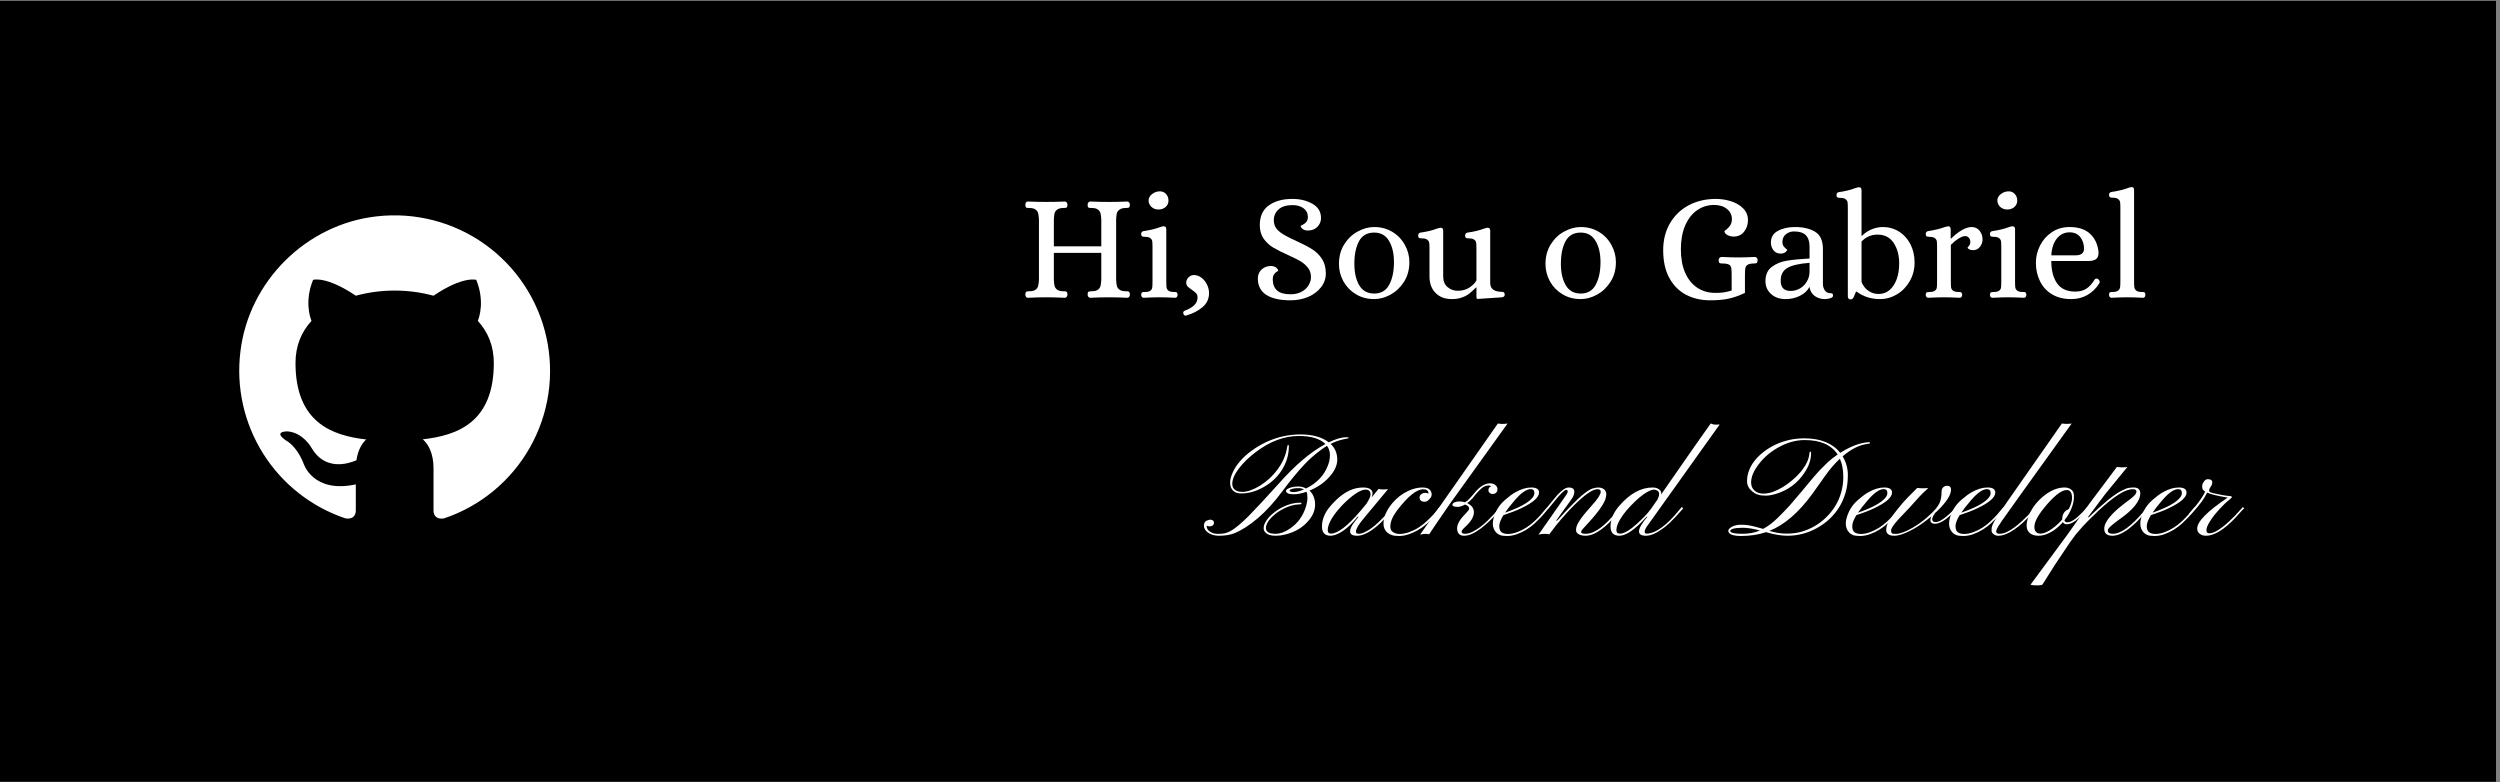 <svg xmlns="http://www.w3.org/2000/svg" xmlns:xlink="http://www.w3.org/1999/xlink" width="639" zoomAndPan="magnify" viewBox="0 0 479.25 150" height="200" preserveAspectRatio="xMidYMid meet" version="1.0"><rect x="0" y="0" width="479.25" height="150" fill="#808080" stroke="none"/><defs><g/><clipPath id="fcd63261be"><path d="M 0 0.117 L 478.5 0.117 L 478.5 149.883 L 0 149.883 Z M 0 0.117 " clip-rule="nonzero"/></clipPath><clipPath id="82d0359439"><path d="M 45 41 L 106 41 L 106 99.648 L 45 99.648 Z M 45 41 " clip-rule="nonzero"/></clipPath></defs><g clip-path="url(#fcd63261be)"><path fill="#ffffff" d="M 0 0.117 L 478.5 0.117 L 478.5 149.883 L 0 149.883 Z M 0 0.117 " fill-opacity="1" fill-rule="nonzero"/><path fill="#000000" d="M 0 0.117 L 478.5 0.117 L 478.5 149.883 L 0 149.883 Z M 0 0.117 " fill-opacity="1" fill-rule="nonzero"/></g><g clip-path="url(#82d0359439)"><path fill="#ffffff" d="M 72.242 41.473 C 58.73 42.973 47.719 53.875 46.09 67.363 C 45.984 68.211 45.914 69.062 45.883 69.914 C 45.848 70.77 45.852 71.621 45.895 72.477 C 45.934 73.328 46.012 74.176 46.125 75.023 C 46.238 75.871 46.387 76.711 46.574 77.543 C 46.758 78.379 46.98 79.203 47.234 80.016 C 47.492 80.832 47.781 81.633 48.109 82.422 C 48.434 83.211 48.789 83.988 49.184 84.746 C 49.574 85.504 49.996 86.246 50.453 86.969 C 50.906 87.691 51.391 88.395 51.906 89.074 C 52.422 89.754 52.965 90.414 53.535 91.047 C 54.109 91.684 54.707 92.293 55.328 92.875 C 55.953 93.457 56.602 94.012 57.273 94.543 C 57.941 95.07 58.637 95.566 59.352 96.035 C 60.062 96.504 60.797 96.941 61.547 97.348 C 62.301 97.75 63.066 98.125 63.852 98.465 C 64.633 98.805 65.43 99.109 66.242 99.379 C 67.73 99.617 68.207 98.695 68.207 97.891 L 68.207 92.855 C 59.953 94.648 58.199 88.863 58.199 88.863 C 56.832 85.406 54.891 84.484 54.891 84.484 C 52.18 82.637 55.102 82.695 55.102 82.695 C 58.078 82.906 59.66 85.766 59.66 85.766 C 62.25 90.293 66.629 88.953 68.328 88.238 C 68.598 86.301 69.383 84.988 70.207 84.246 C 63.582 83.5 56.648 80.938 56.648 69.586 C 56.648 66.281 57.781 63.629 59.715 61.512 C 59.418 60.77 58.375 57.672 60.016 53.648 C 60.016 53.648 62.52 52.844 68.207 56.688 C 70.648 56.031 73.129 55.703 75.656 55.703 C 78.184 55.703 80.664 56.031 83.105 56.688 C 88.801 52.844 91.297 53.648 91.297 53.648 C 92.934 57.672 91.895 60.77 91.598 61.512 C 93.531 63.621 94.664 66.281 94.664 69.586 C 94.664 80.969 87.691 83.469 81.051 84.215 C 82.121 85.141 83.105 86.957 83.105 89.727 L 83.105 97.891 C 83.105 98.695 83.582 99.648 85.102 99.379 C 85.965 99.09 86.816 98.762 87.648 98.395 C 88.484 98.027 89.297 97.621 90.094 97.18 C 90.895 96.738 91.668 96.262 92.422 95.746 C 93.176 95.234 93.902 94.688 94.605 94.105 C 95.309 93.527 95.984 92.918 96.629 92.273 C 97.277 91.633 97.895 90.961 98.48 90.262 C 99.066 89.566 99.617 88.84 100.137 88.094 C 100.656 87.344 101.141 86.57 101.59 85.777 C 102.035 84.984 102.449 84.172 102.82 83.34 C 103.195 82.512 103.531 81.664 103.828 80.801 C 104.125 79.941 104.379 79.066 104.598 78.18 C 104.812 77.297 104.988 76.402 105.121 75.5 C 105.258 74.598 105.352 73.691 105.402 72.781 C 105.453 71.871 105.461 70.961 105.43 70.051 C 105.398 69.141 105.324 68.234 105.207 67.328 C 105.094 66.426 104.938 65.527 104.738 64.637 C 104.543 63.746 104.305 62.867 104.027 62 C 103.746 61.133 103.43 60.281 103.074 59.441 C 102.719 58.602 102.324 57.781 101.891 56.977 C 101.461 56.176 100.992 55.395 100.488 54.633 C 99.984 53.875 99.449 53.141 98.879 52.43 C 98.309 51.719 97.703 51.035 97.07 50.379 C 96.438 49.723 95.777 49.098 95.086 48.504 C 94.395 47.91 93.68 47.348 92.938 46.82 C 92.195 46.289 91.43 45.797 90.641 45.336 C 89.855 44.879 89.047 44.457 88.223 44.07 C 87.395 43.688 86.551 43.34 85.695 43.031 C 84.836 42.723 83.965 42.457 83.082 42.227 C 82.203 42 81.309 41.812 80.41 41.668 C 79.512 41.52 78.605 41.414 77.699 41.352 C 76.789 41.289 75.879 41.27 74.965 41.289 C 74.055 41.309 73.148 41.371 72.242 41.473 Z M 72.242 41.473 " fill-opacity="1" fill-rule="nonzero"/></g><g fill="#ffffff" fill-opacity="1"><g transform="translate(195.306, 56.991)"><g><path d="M 1.766 0.094 C 1.586 0.094 1.457 0.031 1.375 -0.094 C 1.289 -0.227 1.25 -0.379 1.25 -0.547 C 1.27 -0.836 1.328 -1.008 1.422 -1.062 C 1.516 -1.125 1.695 -1.156 1.969 -1.156 C 2.531 -1.156 2.945 -1.254 3.219 -1.453 C 3.488 -1.66 3.656 -1.914 3.719 -2.219 C 3.789 -2.52 3.836 -2.91 3.859 -3.391 L 3.859 -14.891 C 3.836 -15.367 3.789 -15.758 3.719 -16.062 C 3.656 -16.363 3.488 -16.613 3.219 -16.812 C 2.945 -17.02 2.531 -17.125 1.969 -17.125 L 1.797 -17.125 C 1.598 -17.125 1.461 -17.156 1.391 -17.219 C 1.316 -17.289 1.27 -17.461 1.25 -17.734 C 1.25 -17.898 1.289 -18.047 1.375 -18.172 C 1.457 -18.297 1.586 -18.359 1.766 -18.359 C 3.023 -18.305 4.164 -18.281 5.188 -18.281 C 6.344 -18.281 7.551 -18.305 8.812 -18.359 C 8.977 -18.359 9.102 -18.297 9.188 -18.172 C 9.281 -18.047 9.328 -17.898 9.328 -17.734 C 9.305 -17.441 9.25 -17.266 9.156 -17.203 C 9.062 -17.148 8.879 -17.125 8.609 -17.125 C 8.047 -17.125 7.629 -17.02 7.359 -16.812 C 7.086 -16.613 6.914 -16.363 6.844 -16.062 C 6.781 -15.758 6.738 -15.367 6.719 -14.891 L 6.719 -9.766 L 15.812 -9.766 L 15.812 -14.891 C 15.789 -15.367 15.742 -15.758 15.672 -16.062 C 15.609 -16.363 15.441 -16.613 15.172 -16.812 C 14.91 -17.02 14.5 -17.125 13.938 -17.125 L 13.766 -17.125 C 13.566 -17.125 13.422 -17.156 13.328 -17.219 C 13.242 -17.289 13.195 -17.461 13.188 -17.734 C 13.188 -17.898 13.234 -18.047 13.328 -18.172 C 13.422 -18.297 13.547 -18.359 13.703 -18.359 C 14.953 -18.305 16.16 -18.281 17.328 -18.281 C 18.391 -18.281 19.535 -18.305 20.766 -18.359 C 20.941 -18.359 21.07 -18.297 21.156 -18.172 C 21.25 -18.047 21.297 -17.898 21.297 -17.734 C 21.273 -17.441 21.207 -17.266 21.094 -17.203 C 20.988 -17.148 20.812 -17.125 20.562 -17.125 C 20.008 -17.125 19.594 -17.02 19.312 -16.812 C 19.031 -16.613 18.852 -16.363 18.781 -16.062 C 18.719 -15.758 18.676 -15.367 18.656 -14.891 L 18.656 -3.391 C 18.676 -2.91 18.719 -2.52 18.781 -2.219 C 18.852 -1.914 19.031 -1.66 19.312 -1.453 C 19.594 -1.254 20.008 -1.156 20.562 -1.156 L 20.734 -1.156 C 20.91 -1.156 21.039 -1.117 21.125 -1.047 C 21.219 -0.984 21.273 -0.816 21.297 -0.547 C 21.297 -0.379 21.25 -0.227 21.156 -0.094 C 21.07 0.031 20.941 0.094 20.766 0.094 C 19.535 0.031 18.379 0 17.297 0 C 16.148 0 14.953 0.031 13.703 0.094 C 13.547 0.094 13.422 0.031 13.328 -0.094 C 13.234 -0.227 13.188 -0.379 13.188 -0.547 C 13.195 -0.836 13.254 -1.008 13.359 -1.062 C 13.473 -1.125 13.664 -1.156 13.938 -1.156 C 14.5 -1.156 14.91 -1.254 15.172 -1.453 C 15.441 -1.66 15.609 -1.914 15.672 -2.219 C 15.742 -2.52 15.789 -2.91 15.812 -3.391 L 15.812 -8.516 L 6.719 -8.516 L 6.719 -3.391 C 6.738 -2.91 6.781 -2.52 6.844 -2.219 C 6.914 -1.914 7.086 -1.66 7.359 -1.453 C 7.629 -1.254 8.047 -1.156 8.609 -1.156 L 8.781 -1.156 C 8.969 -1.156 9.098 -1.117 9.172 -1.047 C 9.254 -0.984 9.305 -0.816 9.328 -0.547 C 9.328 -0.379 9.281 -0.227 9.188 -0.094 C 9.102 0.031 8.977 0.094 8.812 0.094 C 7.57 0.031 6.375 0 5.219 0 C 4.176 0 3.023 0.031 1.766 0.094 Z M 1.766 0.094 "/></g></g></g><g fill="#ffffff" fill-opacity="1"><g transform="translate(217.81, 56.991)"><g><path d="M 1.422 0.094 C 1.285 0.094 1.172 0.035 1.078 -0.078 C 0.992 -0.203 0.953 -0.344 0.953 -0.5 C 0.973 -0.75 1.031 -0.895 1.125 -0.938 C 1.227 -0.988 1.406 -1.016 1.656 -1.016 C 2.156 -1.016 2.508 -1.098 2.719 -1.266 C 2.938 -1.441 3.055 -1.645 3.078 -1.875 C 3.109 -2.113 3.125 -2.484 3.125 -2.984 L 3.125 -9.625 C 3.125 -10.125 3.109 -10.488 3.078 -10.719 C 3.055 -10.945 2.938 -11.148 2.719 -11.328 C 2.508 -11.504 2.156 -11.594 1.656 -11.594 C 1.414 -11.594 1.238 -11.625 1.125 -11.688 C 1.008 -11.758 0.953 -11.922 0.953 -12.172 C 0.953 -12.285 0.988 -12.395 1.062 -12.5 C 1.145 -12.602 1.266 -12.664 1.422 -12.688 C 2.641 -12.863 3.68 -13.113 4.547 -13.438 C 4.816 -13.539 5.039 -13.598 5.219 -13.609 L 5.297 -13.609 C 5.609 -13.609 5.766 -13.426 5.766 -13.062 L 5.766 -2.984 C 5.766 -2.484 5.781 -2.113 5.812 -1.875 C 5.852 -1.645 5.977 -1.441 6.188 -1.266 C 6.406 -1.098 6.766 -1.016 7.266 -1.016 L 7.438 -1.016 C 7.594 -1.016 7.707 -0.984 7.781 -0.922 C 7.863 -0.867 7.914 -0.727 7.938 -0.5 C 7.938 -0.344 7.895 -0.203 7.812 -0.078 C 7.738 0.035 7.625 0.094 7.469 0.094 C 6.352 0.031 5.344 0 4.438 0 C 3.562 0 2.555 0.031 1.422 0.094 Z M 4.281 -16.828 C 3.738 -16.828 3.285 -16.992 2.922 -17.328 C 2.555 -17.672 2.375 -18.094 2.375 -18.594 C 2.375 -19.039 2.594 -19.438 3.031 -19.781 C 3.477 -20.133 3.984 -20.312 4.547 -20.312 C 5.023 -20.312 5.414 -20.141 5.719 -19.797 C 6.031 -19.461 6.188 -19.035 6.188 -18.516 C 6.188 -18.047 6.004 -17.645 5.641 -17.312 C 5.273 -16.988 4.82 -16.828 4.281 -16.828 Z M 4.281 -16.828 "/></g></g></g><g fill="#ffffff" fill-opacity="1"><g transform="translate(226.383, 56.991)"><g><path d="M 1.094 3.469 C 0.926 3.551 0.773 3.535 0.641 3.422 C 0.504 3.305 0.438 3.16 0.438 2.984 C 0.438 2.785 0.531 2.648 0.719 2.578 C 1.551 2.266 2.172 1.898 2.578 1.484 C 2.984 1.078 3.188 0.582 3.188 0 C 3.188 -0.332 3.086 -0.598 2.891 -0.797 C 2.703 -0.992 2.43 -1.211 2.078 -1.453 C 1.734 -1.68 1.469 -1.891 1.281 -2.078 C 1.102 -2.273 1.016 -2.52 1.016 -2.812 C 1.016 -3.176 1.16 -3.508 1.453 -3.812 C 1.742 -4.113 2.082 -4.266 2.469 -4.266 C 3.008 -4.266 3.5 -4.094 3.938 -3.75 C 4.383 -3.414 4.738 -2.977 5 -2.438 C 5.258 -1.895 5.391 -1.352 5.391 -0.812 C 5.391 0.289 4.973 1.191 4.141 1.891 C 3.305 2.598 2.289 3.125 1.094 3.469 Z M 1.094 3.469 "/></g></g></g><g fill="#ffffff" fill-opacity="1"><g transform="translate(233.247, 56.991)"><g/></g></g><g fill="#ffffff" fill-opacity="1"><g transform="translate(239.706, 56.991)"><g><path d="M 7.672 0.578 C 5.648 0.578 4.102 0.227 3.031 -0.469 C 1.957 -1.176 1.422 -2.219 1.422 -3.594 C 1.422 -4.289 1.656 -4.863 2.125 -5.312 C 2.602 -5.77 3.219 -6 3.969 -6 C 4.414 -5.977 4.754 -5.863 4.984 -5.656 C 5.211 -5.457 5.328 -5.27 5.328 -5.094 C 5.328 -5.07 5.227 -5.004 5.031 -4.891 C 4.844 -4.773 4.672 -4.602 4.516 -4.375 C 4.359 -4.145 4.281 -3.828 4.281 -3.422 C 4.281 -2.516 4.555 -1.812 5.109 -1.312 C 5.66 -0.82 6.516 -0.578 7.672 -0.578 C 8.461 -0.578 9.156 -0.727 9.75 -1.031 C 10.352 -1.344 10.812 -1.754 11.125 -2.266 C 11.445 -2.785 11.609 -3.32 11.609 -3.875 C 11.609 -4.57 11.41 -5.172 11.016 -5.672 C 10.617 -6.18 10.129 -6.602 9.547 -6.938 C 8.973 -7.27 8.188 -7.66 7.188 -8.109 C 6.031 -8.629 5.094 -9.102 4.375 -9.531 C 3.656 -9.957 3.047 -10.52 2.547 -11.219 C 2.047 -11.926 1.797 -12.801 1.797 -13.844 C 1.797 -15.531 2.367 -16.785 3.516 -17.609 C 4.672 -18.441 6.18 -18.859 8.047 -18.859 C 9.516 -18.859 10.797 -18.547 11.891 -17.922 C 12.984 -17.305 13.531 -16.398 13.531 -15.203 C 13.531 -14.516 13.289 -13.941 12.812 -13.484 C 12.344 -13.023 11.734 -12.797 10.984 -12.797 C 10.535 -12.816 10.195 -12.926 9.969 -13.125 C 9.738 -13.332 9.625 -13.523 9.625 -13.703 C 9.625 -13.723 9.754 -13.789 10.016 -13.906 C 10.273 -14.02 10.504 -14.191 10.703 -14.422 C 10.91 -14.66 11.016 -14.977 11.016 -15.375 C 11.016 -16.094 10.738 -16.656 10.188 -17.062 C 9.633 -17.469 8.93 -17.672 8.078 -17.672 C 6.898 -17.672 6.004 -17.395 5.391 -16.844 C 4.785 -16.289 4.484 -15.609 4.484 -14.797 C 4.484 -14.129 4.664 -13.566 5.031 -13.109 C 5.406 -12.648 6 -12.203 6.812 -11.766 C 7.469 -11.41 8.18 -11.062 8.953 -10.719 C 10.191 -10.156 11.172 -9.641 11.891 -9.172 C 12.617 -8.711 13.227 -8.109 13.719 -7.359 C 14.207 -6.609 14.453 -5.672 14.453 -4.547 C 14.453 -3.578 14.145 -2.703 13.531 -1.922 C 12.926 -1.141 12.109 -0.523 11.078 -0.078 C 10.047 0.359 8.91 0.578 7.672 0.578 Z M 7.672 0.578 "/></g></g></g><g fill="#ffffff" fill-opacity="1"><g transform="translate(255.49, 56.991)"><g><path d="M 7.938 0.344 C 6.625 0.344 5.453 0.031 4.422 -0.594 C 3.398 -1.219 2.602 -2.047 2.031 -3.078 C 1.469 -4.117 1.188 -5.219 1.188 -6.375 C 1.188 -7.82 1.523 -9.082 2.203 -10.156 C 2.879 -11.227 3.738 -12.047 4.781 -12.609 C 5.82 -13.18 6.875 -13.469 7.938 -13.469 C 9.25 -13.469 10.414 -13.156 11.438 -12.531 C 12.469 -11.906 13.266 -11.07 13.828 -10.031 C 14.398 -9 14.688 -7.906 14.688 -6.75 C 14.688 -5.301 14.344 -4.039 13.656 -2.969 C 12.969 -1.895 12.102 -1.07 11.062 -0.5 C 10.02 0.062 8.977 0.344 7.938 0.344 Z M 7.938 -0.719 C 9.25 -0.719 10.207 -1.273 10.812 -2.391 C 11.426 -3.516 11.734 -4.969 11.734 -6.75 C 11.734 -8.406 11.414 -9.758 10.781 -10.812 C 10.156 -11.875 9.207 -12.406 7.938 -12.406 C 6.602 -12.406 5.633 -11.852 5.031 -10.75 C 4.438 -9.645 4.141 -8.207 4.141 -6.438 C 4.141 -4.77 4.445 -3.398 5.062 -2.328 C 5.688 -1.254 6.645 -0.719 7.938 -0.719 Z M 7.938 -0.719 "/></g></g></g><g fill="#ffffff" fill-opacity="1"><g transform="translate(271.361, 56.991)"><g><path d="M 6.953 0.344 C 5.641 0.344 4.598 -0.051 3.828 -0.844 C 3.055 -1.633 2.672 -2.676 2.672 -3.969 L 2.672 -9.328 C 2.672 -9.828 2.656 -10.191 2.625 -10.422 C 2.594 -10.66 2.469 -10.863 2.25 -11.031 C 2.039 -11.207 1.688 -11.297 1.188 -11.297 C 0.957 -11.297 0.785 -11.328 0.672 -11.391 C 0.555 -11.461 0.5 -11.625 0.5 -11.875 C 0.5 -11.988 0.535 -12.098 0.609 -12.203 C 0.68 -12.316 0.797 -12.383 0.953 -12.406 C 2.172 -12.57 3.211 -12.82 4.078 -13.156 C 4.348 -13.25 4.57 -13.305 4.75 -13.328 L 4.844 -13.328 C 5.145 -13.328 5.297 -13.145 5.297 -12.781 L 5.297 -4 C 5.297 -3.113 5.578 -2.43 6.141 -1.953 C 6.703 -1.484 7.348 -1.25 8.078 -1.25 C 8.984 -1.25 9.754 -1.469 10.391 -1.906 C 11.035 -2.352 11.461 -2.801 11.672 -3.25 L 11.672 -9.328 C 11.672 -9.828 11.656 -10.191 11.625 -10.422 C 11.602 -10.66 11.484 -10.863 11.266 -11.031 C 11.055 -11.207 10.703 -11.297 10.203 -11.297 C 9.961 -11.297 9.785 -11.328 9.672 -11.391 C 9.555 -11.461 9.5 -11.625 9.5 -11.875 C 9.5 -11.988 9.535 -12.098 9.609 -12.203 C 9.691 -12.316 9.812 -12.383 9.969 -12.406 C 11.188 -12.57 12.227 -12.82 13.094 -13.156 C 13.363 -13.25 13.586 -13.305 13.766 -13.328 L 13.844 -13.328 C 14.156 -13.328 14.312 -13.145 14.312 -12.781 L 14.312 -2.75 C 14.312 -1.613 15.07 -1.047 16.594 -1.047 C 16.926 -1.047 17.094 -0.863 17.094 -0.5 C 17.094 -0.227 16.926 -0.062 16.594 0 L 11.938 0.312 C 11.801 0.312 11.723 0.27 11.703 0.188 C 11.68 0.102 11.672 -0.047 11.672 -0.266 L 11.672 -1.891 L 11.609 -1.891 C 11.055 -1.359 10.602 -0.953 10.25 -0.672 C 9.906 -0.398 9.457 -0.164 8.906 0.031 C 8.352 0.238 7.703 0.344 6.953 0.344 Z M 6.953 0.344 "/></g></g></g><g fill="#ffffff" fill-opacity="1"><g transform="translate(288.623, 56.991)"><g/></g></g><g fill="#ffffff" fill-opacity="1"><g transform="translate(295.081, 56.991)"><g><path d="M 7.938 0.344 C 6.625 0.344 5.453 0.031 4.422 -0.594 C 3.398 -1.219 2.602 -2.047 2.031 -3.078 C 1.469 -4.117 1.188 -5.219 1.188 -6.375 C 1.188 -7.82 1.523 -9.082 2.203 -10.156 C 2.879 -11.227 3.738 -12.047 4.781 -12.609 C 5.82 -13.18 6.875 -13.469 7.938 -13.469 C 9.25 -13.469 10.414 -13.156 11.438 -12.531 C 12.469 -11.906 13.266 -11.07 13.828 -10.031 C 14.398 -9 14.688 -7.906 14.688 -6.75 C 14.688 -5.301 14.344 -4.039 13.656 -2.969 C 12.969 -1.895 12.102 -1.07 11.062 -0.5 C 10.02 0.062 8.977 0.344 7.938 0.344 Z M 7.938 -0.719 C 9.25 -0.719 10.207 -1.273 10.812 -2.391 C 11.426 -3.516 11.734 -4.969 11.734 -6.75 C 11.734 -8.406 11.414 -9.758 10.781 -10.812 C 10.156 -11.875 9.207 -12.406 7.938 -12.406 C 6.602 -12.406 5.633 -11.852 5.031 -10.75 C 4.438 -9.645 4.141 -8.207 4.141 -6.438 C 4.141 -4.77 4.445 -3.398 5.062 -2.328 C 5.688 -1.254 6.645 -0.719 7.938 -0.719 Z M 7.938 -0.719 "/></g></g></g><g fill="#ffffff" fill-opacity="1"><g transform="translate(310.953, 56.991)"><g/></g></g><g fill="#ffffff" fill-opacity="1"><g transform="translate(317.411, 56.991)"><g><path d="M 10.406 0.578 C 8.719 0.578 7.191 0.227 5.828 -0.469 C 4.473 -1.176 3.398 -2.25 2.609 -3.688 C 1.816 -5.133 1.422 -6.91 1.422 -9.016 C 1.422 -10.961 1.848 -12.676 2.703 -14.156 C 3.566 -15.645 4.758 -16.801 6.281 -17.625 C 7.812 -18.445 9.562 -18.859 11.531 -18.859 C 12.5 -18.859 13.453 -18.711 14.391 -18.422 C 15.336 -18.129 16.117 -17.676 16.734 -17.062 C 17.359 -16.445 17.672 -15.688 17.672 -14.781 C 17.672 -13.926 17.422 -13.188 16.922 -12.562 C 16.422 -11.945 15.754 -11.641 14.922 -11.641 C 14.516 -11.641 14.125 -11.734 13.75 -11.922 C 13.375 -12.117 13.176 -12.375 13.156 -12.688 C 13.156 -12.707 13.285 -12.812 13.547 -13 C 13.805 -13.195 14.047 -13.457 14.266 -13.781 C 14.484 -14.113 14.594 -14.516 14.594 -14.984 C 14.594 -15.785 14.273 -16.438 13.641 -16.938 C 13.004 -17.445 12.188 -17.703 11.188 -17.703 C 9.988 -17.703 8.906 -17.367 7.938 -16.703 C 6.969 -16.035 6.203 -15.055 5.641 -13.766 C 5.086 -12.484 4.812 -10.957 4.812 -9.188 C 4.812 -7.469 5.082 -5.977 5.625 -4.719 C 6.176 -3.469 6.945 -2.508 7.938 -1.844 C 8.938 -1.176 10.094 -0.844 11.406 -0.844 C 12.031 -0.844 12.57 -0.875 13.031 -0.938 C 13.5 -1.008 14.004 -1.129 14.547 -1.297 L 14.547 -4.266 C 14.547 -4.93 14.52 -5.398 14.469 -5.672 C 14.414 -5.941 14.258 -6.145 14 -6.281 C 13.738 -6.414 13.301 -6.484 12.688 -6.484 C 12.477 -6.484 12.32 -6.516 12.219 -6.578 C 12.125 -6.648 12.066 -6.82 12.047 -7.094 C 12.047 -7.27 12.098 -7.422 12.203 -7.547 C 12.316 -7.672 12.469 -7.734 12.656 -7.734 C 13.875 -7.672 14.938 -7.641 15.844 -7.641 C 16.719 -7.641 17.758 -7.672 18.969 -7.734 C 19.145 -7.734 19.281 -7.672 19.375 -7.547 C 19.477 -7.422 19.531 -7.27 19.531 -7.094 C 19.508 -6.82 19.445 -6.648 19.344 -6.578 C 19.25 -6.516 19.098 -6.484 18.891 -6.484 C 18.305 -6.484 17.891 -6.406 17.641 -6.25 C 17.391 -6.102 17.234 -5.891 17.172 -5.609 C 17.117 -5.328 17.094 -4.879 17.094 -4.266 L 17.094 -0.844 C 15.945 -0.301 14.898 0.066 13.953 0.266 C 13.016 0.473 11.832 0.578 10.406 0.578 Z M 10.406 0.578 "/></g></g></g><g fill="#ffffff" fill-opacity="1"><g transform="translate(337.453, 56.991)"><g><path d="M 4.859 0.344 C 3.703 0.344 2.766 0.016 2.047 -0.641 C 1.336 -1.297 0.984 -2.113 0.984 -3.094 C 0.984 -4.312 1.391 -5.223 2.203 -5.828 C 3.016 -6.441 3.977 -6.836 5.094 -7.016 C 6.219 -7.203 7.664 -7.344 9.438 -7.438 L 9.438 -9.734 C 9.438 -10.68 9.203 -11.398 8.734 -11.891 C 8.266 -12.379 7.504 -12.625 6.453 -12.625 C 5.859 -12.625 5.336 -12.441 4.891 -12.078 C 4.453 -11.711 4.234 -11.223 4.234 -10.609 C 4.234 -10.297 4.301 -10.035 4.438 -9.828 C 4.582 -9.629 4.738 -9.461 4.906 -9.328 C 5.07 -9.191 5.156 -9.113 5.156 -9.094 C 5.156 -8.977 5.035 -8.828 4.797 -8.641 C 4.555 -8.461 4.258 -8.375 3.906 -8.375 C 3.332 -8.375 2.875 -8.582 2.531 -9 C 2.195 -9.426 2.031 -9.93 2.031 -10.516 C 2.031 -11.516 2.477 -12.254 3.375 -12.734 C 4.27 -13.223 5.359 -13.469 6.641 -13.469 C 8.223 -13.469 9.508 -13.164 10.5 -12.562 C 11.5 -11.969 12 -10.859 12 -9.234 L 12 -2.484 C 12.008 -2.086 12.129 -1.703 12.359 -1.328 C 12.598 -0.961 12.977 -0.781 13.5 -0.781 C 13.656 -0.781 13.766 -0.75 13.828 -0.688 C 13.898 -0.633 13.938 -0.508 13.938 -0.312 C 13.938 -0.082 13.754 0.082 13.391 0.188 C 13.035 0.289 12.688 0.344 12.344 0.344 C 11.602 0.344 10.953 0.133 10.391 -0.281 C 9.836 -0.707 9.52 -1.281 9.438 -2 C 9.031 -1.25 8.406 -0.672 7.562 -0.266 C 6.727 0.141 5.828 0.344 4.859 0.344 Z M 5.797 -1.219 C 6.453 -1.219 7.055 -1.379 7.609 -1.703 C 8.172 -2.035 8.613 -2.484 8.938 -3.047 C 9.27 -3.617 9.438 -4.254 9.438 -4.953 L 9.438 -6.609 C 7.414 -6.453 5.988 -6.117 5.156 -5.609 C 4.32 -5.109 3.906 -4.301 3.906 -3.188 C 3.906 -1.875 4.535 -1.219 5.797 -1.219 Z M 5.797 -1.219 "/></g></g></g><g fill="#ffffff" fill-opacity="1"><g transform="translate(351.963, 56.991)"><g><path d="M 2.812 0.406 C 2.633 0.406 2.5 0.352 2.406 0.25 C 2.312 0.145 2.266 0.004 2.266 -0.172 L 2.266 -17.094 C 2.266 -17.594 2.25 -17.957 2.219 -18.188 C 2.188 -18.426 2.062 -18.629 1.844 -18.797 C 1.633 -18.973 1.281 -19.062 0.781 -19.062 C 0.551 -19.062 0.379 -19.094 0.266 -19.156 C 0.148 -19.227 0.094 -19.391 0.094 -19.641 C 0.094 -19.754 0.129 -19.863 0.203 -19.969 C 0.273 -20.082 0.391 -20.145 0.547 -20.156 C 1.766 -20.332 2.805 -20.586 3.672 -20.922 C 3.941 -21.016 4.164 -21.07 4.344 -21.094 L 4.438 -21.094 C 4.738 -21.094 4.891 -20.906 4.891 -20.531 L 4.891 -11.797 L 4.984 -11.797 C 5.547 -12.348 6.176 -12.766 6.875 -13.047 C 7.582 -13.328 8.285 -13.469 8.984 -13.469 C 10.117 -13.469 11.148 -13.176 12.078 -12.594 C 13.004 -12.02 13.734 -11.211 14.266 -10.172 C 14.797 -9.141 15.062 -7.969 15.062 -6.656 C 15.062 -5.363 14.754 -4.18 14.141 -3.109 C 13.535 -2.035 12.723 -1.191 11.703 -0.578 C 10.68 0.035 9.594 0.344 8.438 0.344 C 6.719 0.344 5.227 -0.129 3.969 -1.078 L 3.828 -1.078 C 3.742 -0.922 3.656 -0.707 3.562 -0.438 C 3.469 -0.164 3.363 0.039 3.25 0.188 C 3.133 0.332 2.988 0.406 2.812 0.406 Z M 8.172 -0.641 C 9.348 -0.641 10.297 -1.176 11.016 -2.25 C 11.742 -3.32 12.109 -4.754 12.109 -6.547 C 12.109 -8.055 11.758 -9.344 11.062 -10.406 C 10.363 -11.477 9.332 -12.016 7.969 -12.016 C 6.75 -12.016 5.723 -11.57 4.891 -10.688 L 4.891 -3.047 C 4.953 -2.734 5.125 -2.391 5.406 -2.016 C 5.688 -1.641 6.062 -1.316 6.531 -1.047 C 7.008 -0.773 7.555 -0.641 8.172 -0.641 Z M 8.172 -0.641 "/></g></g></g><g fill="#ffffff" fill-opacity="1"><g transform="translate(368.211, 56.991)"><g><path d="M 1.422 0.094 C 1.285 0.094 1.172 0.035 1.078 -0.078 C 0.992 -0.203 0.953 -0.344 0.953 -0.5 C 0.973 -0.75 1.031 -0.895 1.125 -0.938 C 1.227 -0.988 1.406 -1.016 1.656 -1.016 C 2.156 -1.016 2.508 -1.098 2.719 -1.266 C 2.938 -1.441 3.055 -1.645 3.078 -1.875 C 3.109 -2.113 3.125 -2.484 3.125 -2.984 L 3.125 -9.625 C 3.125 -10.125 3.109 -10.488 3.078 -10.719 C 3.055 -10.945 2.938 -11.148 2.719 -11.328 C 2.508 -11.504 2.156 -11.594 1.656 -11.594 C 1.414 -11.594 1.238 -11.625 1.125 -11.688 C 1.008 -11.758 0.953 -11.922 0.953 -12.172 C 0.953 -12.285 0.988 -12.395 1.062 -12.5 C 1.145 -12.602 1.266 -12.664 1.422 -12.688 C 2.672 -12.883 3.703 -13.133 4.516 -13.438 C 4.848 -13.539 5.07 -13.598 5.188 -13.609 L 5.266 -13.609 C 5.578 -13.609 5.734 -13.426 5.734 -13.062 L 5.734 -11.266 L 5.828 -11.266 C 6.504 -11.941 7.188 -12.477 7.875 -12.875 C 8.57 -13.27 9.203 -13.469 9.766 -13.469 C 10.398 -13.469 10.906 -13.227 11.281 -12.75 C 11.656 -12.281 11.844 -11.738 11.844 -11.125 C 11.844 -10.582 11.676 -10.098 11.344 -9.672 C 11.02 -9.242 10.57 -9.031 10 -9.031 C 9.727 -9.031 9.488 -9.086 9.281 -9.203 C 9.082 -9.328 8.973 -9.426 8.953 -9.5 C 8.973 -9.539 9.066 -9.66 9.234 -9.859 C 9.41 -10.066 9.5 -10.305 9.5 -10.578 C 9.5 -10.922 9.406 -11.195 9.219 -11.406 C 9.039 -11.625 8.797 -11.734 8.484 -11.734 C 8.16 -11.734 7.742 -11.57 7.234 -11.25 C 6.734 -10.938 6.242 -10.535 5.766 -10.047 L 5.766 -2.984 C 5.766 -2.484 5.781 -2.113 5.812 -1.875 C 5.852 -1.645 5.977 -1.441 6.188 -1.266 C 6.406 -1.098 6.766 -1.016 7.266 -1.016 L 7.438 -1.016 C 7.594 -1.016 7.707 -0.984 7.781 -0.922 C 7.863 -0.867 7.914 -0.727 7.938 -0.5 C 7.938 -0.344 7.895 -0.203 7.812 -0.078 C 7.738 0.035 7.625 0.094 7.469 0.094 C 6.352 0.031 5.344 0 4.438 0 C 3.562 0 2.555 0.031 1.422 0.094 Z M 1.422 0.094 "/></g></g></g><g fill="#ffffff" fill-opacity="1"><g transform="translate(380.52, 56.991)"><g><path d="M 1.422 0.094 C 1.285 0.094 1.172 0.035 1.078 -0.078 C 0.992 -0.203 0.953 -0.344 0.953 -0.5 C 0.973 -0.75 1.031 -0.895 1.125 -0.938 C 1.227 -0.988 1.406 -1.016 1.656 -1.016 C 2.156 -1.016 2.508 -1.098 2.719 -1.266 C 2.938 -1.441 3.055 -1.645 3.078 -1.875 C 3.109 -2.113 3.125 -2.484 3.125 -2.984 L 3.125 -9.625 C 3.125 -10.125 3.109 -10.488 3.078 -10.719 C 3.055 -10.945 2.938 -11.148 2.719 -11.328 C 2.508 -11.504 2.156 -11.594 1.656 -11.594 C 1.414 -11.594 1.238 -11.625 1.125 -11.688 C 1.008 -11.758 0.953 -11.922 0.953 -12.172 C 0.953 -12.285 0.988 -12.395 1.062 -12.5 C 1.145 -12.602 1.266 -12.664 1.422 -12.688 C 2.641 -12.863 3.68 -13.113 4.547 -13.438 C 4.816 -13.539 5.039 -13.598 5.219 -13.609 L 5.297 -13.609 C 5.609 -13.609 5.766 -13.426 5.766 -13.062 L 5.766 -2.984 C 5.766 -2.484 5.781 -2.113 5.812 -1.875 C 5.852 -1.645 5.977 -1.441 6.188 -1.266 C 6.406 -1.098 6.766 -1.016 7.266 -1.016 L 7.438 -1.016 C 7.594 -1.016 7.707 -0.984 7.781 -0.922 C 7.863 -0.867 7.914 -0.727 7.938 -0.5 C 7.938 -0.344 7.895 -0.203 7.812 -0.078 C 7.738 0.035 7.625 0.094 7.469 0.094 C 6.352 0.031 5.344 0 4.438 0 C 3.562 0 2.555 0.031 1.422 0.094 Z M 4.281 -16.828 C 3.738 -16.828 3.285 -16.992 2.922 -17.328 C 2.555 -17.672 2.375 -18.094 2.375 -18.594 C 2.375 -19.039 2.594 -19.438 3.031 -19.781 C 3.477 -20.133 3.984 -20.312 4.547 -20.312 C 5.023 -20.312 5.414 -20.141 5.719 -19.797 C 6.031 -19.461 6.188 -19.035 6.188 -18.516 C 6.188 -18.047 6.004 -17.645 5.641 -17.312 C 5.273 -16.988 4.82 -16.828 4.281 -16.828 Z M 4.281 -16.828 "/></g></g></g><g fill="#ffffff" fill-opacity="1"><g transform="translate(389.093, 56.991)"><g><path d="M 7.969 0.344 C 6.52 0.344 5.285 0.035 4.266 -0.578 C 3.254 -1.191 2.488 -2.031 1.969 -3.094 C 1.445 -4.156 1.188 -5.336 1.188 -6.641 C 1.188 -7.773 1.453 -8.867 1.984 -9.922 C 2.516 -10.973 3.27 -11.828 4.25 -12.484 C 5.238 -13.141 6.367 -13.469 7.641 -13.469 C 9.359 -13.469 10.68 -13.023 11.609 -12.141 C 12.535 -11.266 13.066 -10.086 13.203 -8.609 C 13.203 -7.961 13.031 -7.523 12.688 -7.297 C 12.344 -7.066 11.844 -6.953 11.188 -6.953 L 4.141 -6.953 C 4.141 -5.16 4.508 -3.734 5.25 -2.672 C 6 -1.617 7.156 -1.094 8.719 -1.094 C 9.551 -1.094 10.254 -1.27 10.828 -1.625 C 11.41 -1.988 11.961 -2.598 12.484 -3.453 C 12.578 -3.547 12.676 -3.594 12.781 -3.594 C 12.914 -3.594 13.031 -3.551 13.125 -3.469 C 13.312 -3.352 13.406 -3.18 13.406 -2.953 C 13.406 -2.836 13.391 -2.75 13.359 -2.688 C 12.754 -1.727 11.992 -0.984 11.078 -0.453 C 10.16 0.078 9.125 0.344 7.969 0.344 Z M 8.859 -8.047 C 9.848 -8.047 10.367 -8.453 10.422 -9.266 C 10.422 -10.16 10.18 -10.914 9.703 -11.531 C 9.223 -12.145 8.535 -12.453 7.641 -12.453 C 6.66 -12.453 5.852 -12.062 5.219 -11.281 C 4.582 -10.5 4.223 -9.422 4.141 -8.047 Z M 8.859 -8.047 "/></g></g></g><g fill="#ffffff" fill-opacity="1"><g transform="translate(403.632, 56.991)"><g><path d="M 1.125 0.094 C 0.988 0.094 0.879 0.035 0.797 -0.078 C 0.711 -0.203 0.672 -0.344 0.672 -0.5 C 0.68 -0.75 0.727 -0.895 0.812 -0.938 C 0.906 -0.988 1.078 -1.016 1.328 -1.016 C 1.828 -1.016 2.18 -1.098 2.391 -1.266 C 2.609 -1.441 2.738 -1.645 2.781 -1.875 C 2.82 -2.113 2.844 -2.484 2.844 -2.984 L 2.844 -17.125 C 2.844 -17.625 2.828 -17.988 2.797 -18.219 C 2.766 -18.445 2.641 -18.648 2.422 -18.828 C 2.211 -19.004 1.859 -19.094 1.359 -19.094 C 1.129 -19.094 0.957 -19.125 0.844 -19.188 C 0.727 -19.258 0.672 -19.422 0.672 -19.672 C 0.672 -19.785 0.707 -19.895 0.781 -20 C 0.852 -20.102 0.969 -20.164 1.125 -20.188 C 2.344 -20.363 3.391 -20.613 4.266 -20.938 C 4.523 -21.039 4.742 -21.102 4.922 -21.125 L 5.016 -21.125 C 5.316 -21.125 5.469 -20.938 5.469 -20.562 L 5.469 -2.984 C 5.469 -2.484 5.488 -2.113 5.531 -1.875 C 5.57 -1.645 5.695 -1.441 5.906 -1.266 C 6.125 -1.098 6.484 -1.016 6.984 -1.016 L 7.156 -1.016 C 7.312 -1.016 7.426 -0.984 7.5 -0.922 C 7.582 -0.867 7.629 -0.727 7.641 -0.5 C 7.641 -0.344 7.602 -0.203 7.531 -0.078 C 7.457 0.035 7.344 0.094 7.188 0.094 C 6.062 0.031 5.047 0 4.141 0 C 3.273 0 2.27 0.031 1.125 0.094 Z M 1.125 0.094 "/></g></g></g><g fill="#ffffff" fill-opacity="1"><g transform="translate(233.244, 102.671)"><g><path d="M 13.953 -9.125 C 14.16 -9.207 14.395 -9.273 14.656 -9.328 C 14.926 -9.379 15.285 -9.406 15.734 -9.406 C 16.18 -9.406 16.645 -9.281 17.125 -9.031 C 19.164 -10.031 20.555 -11.484 21.297 -13.391 C 21.566 -14.055 21.703 -14.734 21.703 -15.422 C 21.703 -16.117 21.516 -16.711 21.141 -17.203 C 20.93 -17.078 20.723 -16.945 20.516 -16.812 L 19.875 -16.344 C 18.707 -15.469 17.719 -14.598 16.906 -13.734 C 15.539 -12.285 14.094 -10.531 12.562 -8.469 C 11.039 -6.414 9.484 -4.707 7.891 -3.344 C 6.305 -1.988 4.797 -1.02 3.359 -0.438 C 2.578 -0.125 1.594 0.031 0.406 0.031 C -0.375 0.031 -1.047 -0.156 -1.609 -0.531 C -2.172 -0.914 -2.453 -1.375 -2.453 -1.906 C -2.453 -2.477 -2.172 -2.836 -1.609 -2.984 C -1.473 -3.023 -1.332 -3.047 -1.188 -3.047 C -1.039 -3.047 -0.895 -3 -0.75 -2.906 C -0.602 -2.812 -0.531 -2.66 -0.531 -2.453 C -0.531 -2.254 -0.602 -2.086 -0.75 -1.953 C -0.895 -1.828 -1.094 -1.766 -1.344 -1.766 C -1.602 -1.766 -1.797 -1.812 -1.922 -1.906 L -1.922 -1.812 C -1.922 -1.375 -1.703 -1.016 -1.266 -0.734 C -0.836 -0.461 -0.344 -0.328 0.219 -0.328 C 0.789 -0.328 1.254 -0.367 1.609 -0.453 C 1.961 -0.535 2.348 -0.695 2.766 -0.938 C 3.191 -1.188 3.664 -1.531 4.188 -1.969 C 4.719 -2.406 5.344 -2.977 6.062 -3.688 L 8.547 -6.297 L 11.875 -9.938 C 15.031 -13.508 18.02 -16.047 20.844 -17.547 C 19.812 -18.578 18.109 -19.094 15.734 -19.094 C 12.953 -19.094 10.211 -18.07 7.516 -16.031 C 6.211 -15.051 5.133 -14.008 4.281 -12.906 C 3.414 -11.758 2.984 -10.77 2.984 -9.938 C 2.984 -9.176 3.363 -8.688 4.125 -8.469 C 4.332 -8.406 4.629 -8.375 5.016 -8.375 C 5.41 -8.375 5.906 -8.477 6.5 -8.688 C 7.094 -8.895 7.691 -9.188 8.297 -9.562 C 8.898 -9.938 9.488 -10.383 10.062 -10.906 C 10.645 -11.438 11.172 -12.02 11.641 -12.656 C 12.672 -14.031 13.289 -15.469 13.5 -16.969 C 13.551 -17.25 13.617 -17.391 13.703 -17.391 C 13.785 -17.391 13.828 -17.297 13.828 -17.109 C 13.828 -15.453 13.352 -13.895 12.406 -12.438 C 11.539 -11.125 10.383 -10.066 8.938 -9.266 C 7.531 -8.473 6.117 -8.078 4.703 -8.078 C 3.766 -8.078 3.125 -8.426 2.781 -9.125 C 2.645 -9.363 2.578 -9.742 2.578 -10.266 C 2.578 -10.797 2.754 -11.438 3.109 -12.188 C 3.461 -12.938 3.945 -13.66 4.562 -14.359 C 5.176 -15.055 5.906 -15.707 6.75 -16.312 C 7.594 -16.926 8.504 -17.461 9.484 -17.922 C 11.586 -18.898 13.785 -19.391 16.078 -19.391 C 18.367 -19.391 20.172 -18.883 21.484 -17.875 C 22.836 -18.531 23.961 -18.859 24.859 -18.859 C 25.148 -18.859 25.297 -18.812 25.297 -18.719 C 25.297 -18.676 25.211 -18.641 25.047 -18.609 C 24.891 -18.586 24.66 -18.539 24.359 -18.469 C 23.473 -18.281 22.633 -17.984 21.844 -17.578 C 22.688 -16.766 23.109 -15.766 23.109 -14.578 C 23.109 -13.43 22.566 -12.281 21.484 -11.125 C 20.492 -10.051 19.258 -9.219 17.781 -8.625 C 18.5 -7.977 18.859 -7.07 18.859 -5.906 C 18.859 -4.914 18.484 -3.953 17.734 -3.016 C 16.617 -1.617 15.086 -0.68 13.141 -0.203 C 12.516 -0.047 11.93 0.031 11.391 0.031 C 10.848 0.031 10.43 -0.016 10.141 -0.109 C 9.859 -0.203 9.633 -0.32 9.469 -0.469 C 9.156 -0.727 9 -1.035 9 -1.391 C 9 -1.742 9.094 -2.102 9.281 -2.469 C 9.469 -2.832 9.723 -3.191 10.047 -3.547 C 10.379 -3.91 10.77 -4.258 11.219 -4.594 C 11.664 -4.926 12.145 -5.219 12.656 -5.469 C 13.801 -6.031 14.906 -6.312 15.969 -6.312 C 16.156 -6.312 16.25 -6.254 16.25 -6.141 C 16.25 -6.023 16.062 -5.969 15.688 -5.969 C 15.32 -5.969 14.891 -5.898 14.391 -5.766 C 13.891 -5.629 13.398 -5.441 12.922 -5.203 C 12.453 -4.973 12.004 -4.707 11.578 -4.406 C 11.16 -4.102 10.789 -3.785 10.469 -3.453 C 9.781 -2.734 9.438 -2.066 9.438 -1.453 C 9.438 -0.711 10.051 -0.344 11.281 -0.344 C 12.145 -0.344 13.051 -0.664 14 -1.312 C 15.531 -2.344 16.57 -3.773 17.125 -5.609 C 17.301 -6.211 17.391 -6.77 17.391 -7.281 C 17.391 -7.801 17.328 -8.172 17.203 -8.391 C 16.273 -8.078 15.492 -7.922 14.859 -7.922 C 14.223 -7.922 13.801 -7.988 13.594 -8.125 C 13.383 -8.258 13.281 -8.391 13.281 -8.516 C 13.281 -8.641 13.336 -8.754 13.453 -8.859 C 13.578 -8.961 13.742 -9.051 13.953 -9.125 Z M 16.719 -8.844 C 16.438 -9.008 16.109 -9.094 15.734 -9.094 C 15.359 -9.094 15.078 -9.078 14.891 -9.047 C 14.711 -9.023 14.551 -8.988 14.406 -8.938 C 14.113 -8.852 13.969 -8.766 13.969 -8.672 C 13.969 -8.453 14.227 -8.344 14.75 -8.344 C 15.27 -8.344 15.926 -8.508 16.719 -8.844 Z M 16.719 -8.844 "/></g></g><g transform="translate(254.78, 102.671)"><g><path d="M 5.375 0.031 C 4.477 0.031 4.031 -0.25 4.031 -0.812 C 4.031 -1.27 4.289 -1.844 4.812 -2.531 L 5.656 -3.609 L 5.516 -3.656 C 4.016 -1.801 2.594 -0.633 1.25 -0.156 C 0.883 -0.031 0.566 0.031 0.297 0.031 C -0.805 0.031 -1.359 -0.555 -1.359 -1.734 C -1.359 -3.117 -0.805 -4.441 0.297 -5.703 C 1.93 -7.598 3.57 -8.723 5.219 -9.078 C 5.719 -9.172 6.141 -9.219 6.484 -9.219 C 6.836 -9.219 7.113 -9.191 7.312 -9.141 C 7.52 -9.098 7.695 -9.031 7.844 -8.938 C 8.164 -8.727 8.328 -8.473 8.328 -8.172 C 8.328 -7.879 8.273 -7.598 8.172 -7.328 L 9.5 -8.953 C 9.738 -8.879 9.961 -8.844 10.172 -8.844 C 10.703 -8.844 11.082 -8.863 11.312 -8.906 L 6.766 -3.438 C 5.691 -2.176 5.156 -1.289 5.156 -0.781 C 5.156 -0.488 5.328 -0.344 5.672 -0.344 C 6.016 -0.344 6.406 -0.445 6.844 -0.656 C 7.289 -0.863 7.734 -1.129 8.172 -1.453 C 8.609 -1.773 9.035 -2.133 9.453 -2.531 C 9.879 -2.926 10.27 -3.312 10.625 -3.688 C 10.977 -4.062 11.285 -4.41 11.547 -4.734 L 12.203 -5.469 L 12.484 -5.234 L 11.797 -4.453 C 9.211 -1.461 7.07 0.031 5.375 0.031 Z M 1.641 -4.828 C 0.379 -3.285 -0.25 -2.023 -0.25 -1.047 C -0.25 -0.598 -0.051 -0.375 0.344 -0.375 C 1.656 -0.375 3.547 -1.82 6.016 -4.719 L 7.156 -6.094 C 7.688 -6.906 7.953 -7.492 7.953 -7.859 C 7.953 -8.492 7.641 -8.812 7.016 -8.812 C 6.16 -8.812 4.938 -8.082 3.344 -6.625 C 2.789 -6.125 2.223 -5.523 1.641 -4.828 Z M 1.641 -4.828 "/></g></g><g transform="translate(266.888, 102.671)"><g><path d="M 6.953 -8.094 C 6.93 -8.613 6.602 -8.875 5.969 -8.875 C 4.664 -8.875 2.984 -7.52 0.922 -4.812 C 0.066 -3.676 -0.359 -2.648 -0.359 -1.734 C -0.359 -1.336 -0.254 -1.035 -0.047 -0.828 C 0.336 -0.484 0.82 -0.312 1.406 -0.312 C 2 -0.312 2.625 -0.43 3.281 -0.672 C 3.938 -0.91 4.547 -1.211 5.109 -1.578 C 5.68 -1.953 6.195 -2.359 6.656 -2.797 C 7.125 -3.234 7.531 -3.641 7.875 -4.016 C 8.219 -4.398 8.488 -4.727 8.688 -5 C 8.883 -5.27 9 -5.426 9.031 -5.469 L 9.328 -5.234 L 8.969 -4.75 C 7.281 -2.531 5.395 -1.047 3.312 -0.297 C 2.613 -0.047 1.953 0.078 1.328 0.078 C 0.711 0.078 0.234 0.016 -0.109 -0.109 C -0.461 -0.234 -0.758 -0.406 -1 -0.625 C -1.445 -1.062 -1.672 -1.609 -1.672 -2.266 C -1.672 -3.547 -1.113 -4.852 0 -6.188 C 0.875 -7.227 1.906 -8.023 3.094 -8.578 C 4.062 -9.023 5.004 -9.238 5.922 -9.219 C 6.734 -9.195 7.242 -8.926 7.453 -8.406 C 7.672 -7.875 7.555 -7.391 7.109 -6.953 C 6.816 -6.641 6.531 -6.484 6.25 -6.484 C 5.602 -6.484 5.27 -6.75 5.25 -7.281 C 5.238 -7.531 5.332 -7.738 5.531 -7.906 C 5.738 -8.07 5.941 -8.164 6.141 -8.188 C 6.43 -8.207 6.703 -8.16 6.953 -8.047 Z M 6.953 -8.094 "/></g></g><g transform="translate(275.845, 102.671)"><g><path d="M 11.297 -21.484 C 11.891 -21.379 12.508 -21.379 13.156 -21.484 L 2.078 -6.062 C -0.023 -3.008 -1.344 -1.07 -1.875 -0.25 C -2.113 -0.301 -2.316 -0.328 -2.484 -0.328 C -2.648 -0.328 -2.773 -0.32 -2.859 -0.312 C -2.953 -0.301 -3.047 -0.285 -3.141 -0.266 C -3.234 -0.254 -3.32 -0.238 -3.406 -0.219 C -3.488 -0.207 -3.555 -0.195 -3.609 -0.188 Z M 4.344 -0.766 C 4.344 -0.484 4.562 -0.344 5 -0.344 C 5.445 -0.344 5.922 -0.469 6.422 -0.719 C 6.922 -0.969 7.414 -1.273 7.906 -1.641 C 8.395 -2.004 8.863 -2.406 9.312 -2.844 C 9.758 -3.281 10.156 -3.688 10.5 -4.062 C 11.031 -4.633 11.43 -5.109 11.703 -5.484 L 11.969 -5.234 C 11.938 -5.203 11.805 -5.051 11.578 -4.781 C 11.348 -4.508 11.051 -4.176 10.688 -3.781 C 10.32 -3.395 9.898 -2.977 9.422 -2.531 C 8.953 -2.094 8.457 -1.68 7.938 -1.297 C 6.75 -0.41 5.711 0.031 4.828 0.031 C 3.93 0.031 3.484 -0.445 3.484 -1.406 C 3.484 -2.207 4.031 -3.145 5.125 -4.219 C 5.57 -4.676 5.797 -4.984 5.797 -5.141 C 5.797 -5.504 5.531 -5.773 5 -5.953 C 4.469 -5.648 4 -5.5 3.594 -5.5 C 2.914 -5.5 2.578 -5.641 2.578 -5.922 C 2.578 -6.086 2.707 -6.234 2.969 -6.359 C 3.227 -6.484 3.539 -6.547 3.906 -6.547 C 4.281 -6.547 4.641 -6.492 4.984 -6.391 C 5.266 -6.535 5.488 -6.695 5.656 -6.875 C 6.051 -7.281 6.414 -7.688 6.75 -8.094 C 7.082 -8.5 7.398 -8.836 7.703 -9.109 C 8.391 -9.711 9.086 -10.016 9.797 -10.016 C 10.223 -10.016 10.566 -9.898 10.828 -9.672 C 11.098 -9.453 11.227 -9.188 11.219 -8.875 C 11.207 -8.562 11.109 -8.332 10.922 -8.188 C 10.734 -8.039 10.523 -7.969 10.297 -7.969 C 10.078 -7.969 9.883 -8.039 9.719 -8.188 C 9.551 -8.344 9.473 -8.52 9.484 -8.719 C 9.504 -9.102 9.688 -9.348 10.031 -9.453 C 9.895 -9.555 9.723 -9.609 9.516 -9.609 C 9.305 -9.609 9.098 -9.57 8.891 -9.5 C 8.691 -9.426 8.473 -9.297 8.234 -9.109 C 7.766 -8.734 7.176 -8.094 6.469 -7.188 C 6.133 -6.812 5.785 -6.488 5.422 -6.219 C 6.273 -5.82 6.703 -5.238 6.703 -4.469 C 6.703 -3.844 6.414 -3.188 5.844 -2.5 C 5.602 -2.219 5.344 -1.945 5.062 -1.688 C 4.582 -1.25 4.344 -0.941 4.344 -0.766 Z M 4.344 -0.766 "/></g></g><g transform="translate(287.441, 102.671)"><g><path d="M 5.203 -1.156 C 4.629 -0.801 4.016 -0.504 3.359 -0.266 C 2.703 -0.035 2.078 0.078 1.484 0.078 C 0.891 0.078 0.438 0.02 0.125 -0.094 C -0.188 -0.219 -0.441 -0.391 -0.641 -0.609 C -1.484 -1.523 -1.477 -2.875 -0.625 -4.656 C -0.25 -5.445 0.305 -6.164 1.047 -6.812 C 1.797 -7.469 2.453 -7.957 3.016 -8.281 C 4.109 -8.906 5.133 -9.219 6.094 -9.219 C 7.051 -9.219 7.551 -8.922 7.594 -8.328 C 7.656 -7.367 6.488 -6.328 4.094 -5.203 C 3.219 -4.785 2.109 -4.359 0.766 -3.922 C 0.234 -3.055 -0.031 -2.352 -0.031 -1.812 C -0.031 -1.27 0.109 -0.883 0.391 -0.656 C 0.68 -0.426 1.098 -0.312 1.641 -0.312 C 2.18 -0.312 2.766 -0.426 3.391 -0.656 C 4.023 -0.895 4.617 -1.191 5.172 -1.547 C 5.723 -1.91 6.223 -2.301 6.672 -2.719 C 7.129 -3.145 7.531 -3.551 7.875 -3.938 C 8.219 -4.32 8.5 -4.656 8.719 -4.938 C 8.938 -5.219 9.086 -5.395 9.172 -5.469 L 9.453 -5.234 C 9.336 -5.141 9.16 -4.938 8.922 -4.625 C 8.68 -4.32 8.379 -3.973 8.016 -3.578 C 7.648 -3.191 7.234 -2.781 6.766 -2.344 C 6.297 -1.914 5.773 -1.52 5.203 -1.156 Z M 1.078 -4.391 C 3.785 -5.336 5.531 -6.285 6.312 -7.234 C 6.57 -7.547 6.703 -7.848 6.703 -8.141 C 6.703 -8.648 6.469 -8.906 6 -8.906 C 5.176 -8.906 4.145 -8.18 2.906 -6.734 C 2.039 -5.723 1.43 -4.941 1.078 -4.391 Z M 1.078 -4.391 "/></g></g><g transform="translate(296.518, 102.671)"><g><path d="M 0.484 -0.25 C 0.242 -0.301 -0.023 -0.328 -0.328 -0.328 C -0.797 -0.328 -1.211 -0.281 -1.578 -0.188 L 3.094 -6.875 C 3.676 -7.688 3.977 -8.172 4 -8.328 C 4.031 -8.617 3.938 -8.766 3.719 -8.766 C 3.383 -8.766 2.555 -7.941 1.234 -6.297 L 0.375 -5.234 C 0.301 -5.203 0.227 -5.223 0.156 -5.297 C 0.082 -5.367 0.062 -5.426 0.094 -5.469 C 0.352 -5.75 0.645 -6.098 0.969 -6.516 C 1.301 -6.941 1.645 -7.352 2 -7.75 C 2.883 -8.727 3.617 -9.219 4.203 -9.219 C 5.191 -9.219 5.504 -8.711 5.141 -7.703 C 5.066 -7.484 4.91 -7.207 4.672 -6.875 L 1.844 -2.938 L 1.906 -2.781 C 4.176 -5.258 5.785 -6.898 6.734 -7.703 C 7.641 -8.453 8.312 -8.891 8.75 -9.016 C 9.195 -9.148 9.562 -9.219 9.844 -9.219 C 10.133 -9.219 10.379 -9.176 10.578 -9.094 C 10.773 -9.02 10.938 -8.922 11.062 -8.797 C 11.301 -8.555 11.414 -8.27 11.406 -7.938 C 11.406 -7.613 11.344 -7.281 11.219 -6.938 C 11.102 -6.602 10.898 -6.203 10.609 -5.734 C 10.004 -4.773 8.988 -3.523 7.562 -1.984 C 6.969 -1.359 6.656 -0.992 6.625 -0.891 C 6.602 -0.785 6.594 -0.707 6.594 -0.656 C 6.594 -0.445 6.867 -0.344 7.422 -0.344 C 7.973 -0.344 8.488 -0.457 8.969 -0.688 C 9.457 -0.914 9.93 -1.207 10.391 -1.562 C 10.848 -1.914 11.285 -2.301 11.703 -2.719 C 12.117 -3.133 12.492 -3.531 12.828 -3.906 C 13.16 -4.289 13.438 -4.625 13.656 -4.906 C 13.883 -5.188 14.039 -5.375 14.125 -5.469 L 14.406 -5.234 C 14.32 -5.141 14.16 -4.941 13.922 -4.641 C 13.691 -4.348 13.398 -4.008 13.047 -3.625 C 12.703 -3.238 12.312 -2.828 11.875 -2.391 C 11.445 -1.961 10.988 -1.57 10.5 -1.219 C 9.375 -0.383 8.352 0.031 7.438 0.031 C 6.625 0.031 6.062 -0.172 5.75 -0.578 C 5.656 -0.703 5.609 -0.848 5.609 -1.016 C 5.609 -1.191 5.629 -1.391 5.672 -1.609 C 5.723 -1.828 5.844 -2.109 6.031 -2.453 C 6.457 -3.18 7.055 -3.977 7.828 -4.844 C 8.609 -5.719 9.117 -6.305 9.359 -6.609 C 9.598 -6.91 9.789 -7.176 9.938 -7.406 C 10.207 -7.832 10.344 -8.164 10.344 -8.406 C 10.344 -8.727 10.129 -8.891 9.703 -8.891 C 8.805 -8.891 7.336 -7.883 5.297 -5.875 C 4.266 -4.863 3.078 -3.539 1.734 -1.906 Z M 0.484 -0.25 "/></g></g><g transform="translate(310.552, 102.671)"><g><path d="M 5.141 -3.656 C 2.941 -1.195 1.191 0.031 -0.109 0.031 C -1.242 0.031 -1.812 -0.555 -1.812 -1.734 C -1.812 -3.098 -1.254 -4.422 -0.141 -5.703 C 1.879 -8.047 4.016 -9.219 6.266 -9.219 C 6.93 -9.219 7.426 -9.016 7.75 -8.609 C 7.852 -8.473 7.906 -8.344 7.906 -8.219 C 7.906 -8.102 7.898 -8.031 7.891 -8 C 7.891 -7.969 7.891 -7.93 7.891 -7.891 L 14.562 -17.484 L 17.391 -21.484 C 17.723 -21.336 18.035 -21.266 18.328 -21.266 C 18.617 -21.266 18.879 -21.273 19.109 -21.297 L 6.312 -3.359 C 5.789 -2.66 5.395 -2.109 5.125 -1.703 C 4.863 -1.297 4.734 -0.973 4.734 -0.734 C 4.734 -0.492 4.848 -0.375 5.078 -0.375 C 5.953 -0.375 6.941 -0.781 8.047 -1.594 C 9.055 -2.32 10.16 -3.426 11.359 -4.906 C 11.586 -5.188 11.75 -5.375 11.844 -5.469 L 12.125 -5.234 C 12.031 -5.141 11.859 -4.941 11.609 -4.641 C 11.367 -4.348 11.066 -4.008 10.703 -3.625 C 10.336 -3.238 9.926 -2.828 9.469 -2.391 C 9.02 -1.961 8.539 -1.57 8.031 -1.219 C 6.863 -0.383 5.836 0.031 4.953 0.031 C 4.078 0.031 3.641 -0.254 3.641 -0.828 C 3.648 -1.41 4.188 -2.336 5.25 -3.609 Z M 1.234 -4.797 C -0.047 -3.234 -0.688 -1.984 -0.688 -1.047 C -0.688 -0.598 -0.461 -0.375 -0.016 -0.375 C 0.785 -0.375 1.898 -1.023 3.328 -2.328 L 4.438 -3.391 C 5.07 -4.023 5.594 -4.629 6 -5.203 L 7.188 -6.906 C 7.395 -7.32 7.5 -7.676 7.5 -7.969 C 7.5 -8.27 7.391 -8.484 7.172 -8.609 C 6.961 -8.742 6.738 -8.812 6.5 -8.812 C 6.27 -8.812 5.977 -8.727 5.625 -8.562 C 5.27 -8.406 4.867 -8.164 4.422 -7.844 C 3.441 -7.133 2.379 -6.117 1.234 -4.797 Z M 1.234 -4.797 "/></g></g><g transform="translate(322.297, 102.671)"><g/></g><g transform="translate(331.765, 102.671)"><g><path d="M 6.781 -0.656 C 5.32 -0.164 3.719 0.078 1.969 0.078 C 0.758 0.078 -0.004 -0.129 -0.328 -0.547 C -0.41 -0.672 -0.453 -0.797 -0.453 -0.922 C -0.453 -1.055 -0.391 -1.188 -0.266 -1.312 C -0.148 -1.445 0.02 -1.578 0.25 -1.703 C 0.781 -1.953 1.316 -2.078 1.859 -2.078 C 2.398 -2.078 2.789 -2.062 3.031 -2.031 C 3.27 -2.008 3.535 -1.969 3.828 -1.906 C 4.328 -1.801 4.828 -1.676 5.328 -1.531 C 5.836 -1.383 6.102 -1.312 6.125 -1.312 C 6.156 -1.312 6.188 -1.301 6.219 -1.281 C 7.133 -1.77 8.039 -2.445 8.938 -3.312 C 9.832 -4.188 10.633 -5.016 11.344 -5.797 L 13.672 -8.531 L 15.938 -11.25 L 17.141 -12.594 C 17.566 -13.039 18.051 -13.52 18.594 -14.031 C 19.133 -14.539 19.773 -15.047 20.516 -15.547 C 19.305 -17.391 17.195 -18.312 14.188 -18.312 C 12.508 -18.312 10.832 -17.844 9.156 -16.906 C 7.633 -16.062 6.379 -14.988 5.391 -13.688 C 4.41 -12.414 3.922 -11.25 3.922 -10.188 C 3.922 -9.539 4.141 -9.02 4.578 -8.625 C 5.023 -8.238 5.566 -8.047 6.203 -8.047 C 6.836 -8.047 7.453 -8.148 8.047 -8.359 C 8.648 -8.578 9.266 -8.867 9.891 -9.234 C 10.516 -9.609 11.129 -10.047 11.734 -10.547 C 12.348 -11.055 12.898 -11.598 13.391 -12.172 C 14.453 -13.441 15.023 -14.648 15.109 -15.797 C 15.141 -16.004 15.188 -16.109 15.25 -16.109 C 15.363 -16.109 15.422 -16.016 15.422 -15.828 C 15.422 -14.535 14.984 -13.254 14.109 -11.984 C 12.785 -10.016 10.984 -8.688 8.703 -8 C 7.961 -7.77 7.297 -7.656 6.703 -7.656 C 6.109 -7.656 5.613 -7.723 5.219 -7.859 C 4.82 -7.992 4.473 -8.188 4.172 -8.438 C 3.484 -9 3.141 -9.648 3.141 -10.391 C 3.141 -11.129 3.27 -11.832 3.531 -12.5 C 3.789 -13.164 4.156 -13.797 4.625 -14.391 C 5.102 -14.992 5.676 -15.551 6.344 -16.062 C 7.02 -16.582 7.758 -17.035 8.562 -17.422 C 10.289 -18.234 12.141 -18.641 14.109 -18.641 C 17.234 -18.641 19.531 -17.711 21 -15.859 C 23.051 -17.148 24.891 -17.832 26.516 -17.906 C 26.648 -17.906 26.719 -17.867 26.719 -17.797 C 26.719 -17.723 26.691 -17.676 26.641 -17.656 C 26.598 -17.633 26.473 -17.609 26.266 -17.578 C 24.691 -17.391 23.094 -16.594 21.469 -15.188 C 22.133 -14.082 22.469 -12.883 22.469 -11.594 C 22.469 -10.301 22.316 -9.16 22.016 -8.172 C 21.723 -7.18 21.316 -6.266 20.797 -5.422 C 20.273 -4.586 19.648 -3.832 18.922 -3.156 C 18.203 -2.488 17.414 -1.922 16.562 -1.453 C 14.77 -0.461 12.891 0.031 10.922 0.031 C 9.703 0.031 8.32 -0.195 6.781 -0.656 Z M 7.422 -0.906 C 8.555 -0.551 9.656 -0.375 10.719 -0.375 C 11.781 -0.375 12.742 -0.5 13.609 -0.75 C 14.473 -1 15.297 -1.348 16.078 -1.797 C 16.867 -2.254 17.598 -2.805 18.266 -3.453 C 18.941 -4.109 19.531 -4.832 20.031 -5.625 C 21.07 -7.344 21.594 -9.219 21.594 -11.25 C 21.594 -12.613 21.375 -13.773 20.938 -14.734 C 19.938 -13.797 18.992 -12.695 18.109 -11.438 L 15.641 -7.969 C 13.016 -4.375 10.273 -2.02 7.422 -0.906 Z M 5.609 -0.984 C 4.285 -1.328 3.195 -1.5 2.344 -1.5 C 1.488 -1.5 0.867 -1.438 0.484 -1.312 C 0.109 -1.195 -0.078 -1.066 -0.078 -0.922 C -0.078 -0.535 0.676 -0.344 2.188 -0.344 C 3.52 -0.344 4.66 -0.555 5.609 -0.984 Z M 5.609 -0.984 "/></g></g><g transform="translate(355.106, 102.671)"><g><path d="M 5.203 -1.156 C 4.629 -0.801 4.016 -0.504 3.359 -0.266 C 2.703 -0.035 2.078 0.078 1.484 0.078 C 0.891 0.078 0.438 0.02 0.125 -0.094 C -0.188 -0.219 -0.441 -0.391 -0.641 -0.609 C -1.484 -1.523 -1.477 -2.875 -0.625 -4.656 C -0.25 -5.445 0.305 -6.164 1.047 -6.812 C 1.797 -7.469 2.453 -7.957 3.016 -8.281 C 4.109 -8.906 5.133 -9.219 6.094 -9.219 C 7.051 -9.219 7.551 -8.922 7.594 -8.328 C 7.656 -7.367 6.488 -6.328 4.094 -5.203 C 3.219 -4.785 2.109 -4.359 0.766 -3.922 C 0.234 -3.055 -0.031 -2.352 -0.031 -1.812 C -0.031 -1.27 0.109 -0.883 0.391 -0.656 C 0.68 -0.426 1.098 -0.312 1.641 -0.312 C 2.18 -0.312 2.766 -0.426 3.391 -0.656 C 4.023 -0.895 4.617 -1.191 5.172 -1.547 C 5.723 -1.91 6.223 -2.301 6.672 -2.719 C 7.129 -3.145 7.531 -3.551 7.875 -3.938 C 8.219 -4.32 8.5 -4.656 8.719 -4.938 C 8.938 -5.219 9.086 -5.395 9.172 -5.469 L 9.453 -5.234 C 9.336 -5.141 9.16 -4.938 8.922 -4.625 C 8.68 -4.32 8.379 -3.973 8.016 -3.578 C 7.648 -3.191 7.234 -2.781 6.766 -2.344 C 6.297 -1.914 5.773 -1.52 5.203 -1.156 Z M 1.078 -4.391 C 3.785 -5.336 5.531 -6.285 6.312 -7.234 C 6.57 -7.547 6.703 -7.848 6.703 -8.141 C 6.703 -8.648 6.469 -8.906 6 -8.906 C 5.176 -8.906 4.145 -8.18 2.906 -6.734 C 2.039 -5.723 1.43 -4.941 1.078 -4.391 Z M 1.078 -4.391 "/></g></g><g transform="translate(364.183, 102.671)"><g><path d="M 3.359 -9.141 C 3.785 -9.086 4.18 -9.062 4.547 -9.062 C 4.922 -9.062 5.227 -9.078 5.469 -9.109 C 4.664 -8.391 4.066 -7.805 3.672 -7.359 L 1.875 -5.359 C 1.727 -5.191 1.539 -4.992 1.312 -4.766 L -0.219 -3.156 C -1.176 -2.102 -1.656 -1.395 -1.656 -1.031 C -1.656 -0.676 -1.586 -0.469 -1.453 -0.406 C -1.316 -0.352 -1.066 -0.328 -0.703 -0.328 C -0.336 -0.328 0.125 -0.43 0.688 -0.641 C 1.25 -0.848 1.82 -1.125 2.406 -1.469 C 3.469 -2.082 4.414 -2.758 5.25 -3.5 C 6.094 -4.25 6.66 -4.812 6.953 -5.188 C 7.254 -5.562 7.484 -5.926 7.641 -6.281 C 7.891 -6.852 8.016 -7.566 8.016 -8.422 C 8.016 -8.754 8.113 -9.023 8.312 -9.234 C 8.52 -9.441 8.773 -9.547 9.078 -9.547 C 9.578 -9.547 9.828 -9.301 9.828 -8.812 C 9.828 -7.781 8.938 -6.398 7.156 -4.672 L 6.781 -4.344 C 6.227 -3.582 6.086 -3.051 6.359 -2.75 C 6.453 -2.645 6.633 -2.594 6.906 -2.594 C 7.188 -2.594 7.52 -2.703 7.906 -2.922 C 8.289 -3.148 8.664 -3.422 9.031 -3.734 C 9.406 -4.047 9.754 -4.363 10.078 -4.688 L 10.812 -5.469 L 11.094 -5.234 C 9.25 -3.254 7.805 -2.266 6.766 -2.266 C 6.316 -2.266 6.035 -2.395 5.922 -2.656 C 5.816 -2.914 5.863 -3.258 6.062 -3.688 C 4.113 -2.051 2.301 -0.93 0.625 -0.328 C 0 -0.086 -0.566 0.031 -1.078 0.031 C -1.586 0.031 -1.969 -0.066 -2.219 -0.266 C -2.469 -0.473 -2.594 -0.723 -2.594 -1.016 C -2.594 -1.305 -2.562 -1.57 -2.5 -1.812 C -2.438 -2.051 -2.312 -2.336 -2.125 -2.672 C -1.781 -3.273 -1.238 -4.039 -0.5 -4.969 C 0.238 -5.895 0.895 -6.656 1.469 -7.25 Z M 3.359 -9.141 "/></g></g><g transform="translate(374.904, 102.671)"><g><path d="M 5.203 -1.156 C 4.629 -0.801 4.016 -0.504 3.359 -0.266 C 2.703 -0.035 2.078 0.078 1.484 0.078 C 0.891 0.078 0.438 0.02 0.125 -0.094 C -0.188 -0.219 -0.441 -0.391 -0.641 -0.609 C -1.484 -1.523 -1.477 -2.875 -0.625 -4.656 C -0.25 -5.445 0.305 -6.164 1.047 -6.812 C 1.797 -7.469 2.453 -7.957 3.016 -8.281 C 4.109 -8.906 5.133 -9.219 6.094 -9.219 C 7.051 -9.219 7.551 -8.922 7.594 -8.328 C 7.656 -7.367 6.488 -6.328 4.094 -5.203 C 3.219 -4.785 2.109 -4.359 0.766 -3.922 C 0.234 -3.055 -0.031 -2.352 -0.031 -1.812 C -0.031 -1.27 0.109 -0.883 0.391 -0.656 C 0.68 -0.426 1.098 -0.312 1.641 -0.312 C 2.18 -0.312 2.766 -0.426 3.391 -0.656 C 4.023 -0.895 4.617 -1.191 5.172 -1.547 C 5.723 -1.91 6.223 -2.301 6.672 -2.719 C 7.129 -3.145 7.531 -3.551 7.875 -3.938 C 8.219 -4.32 8.5 -4.656 8.719 -4.938 C 8.938 -5.219 9.086 -5.395 9.172 -5.469 L 9.453 -5.234 C 9.336 -5.141 9.16 -4.938 8.922 -4.625 C 8.68 -4.32 8.379 -3.973 8.016 -3.578 C 7.648 -3.191 7.234 -2.781 6.766 -2.344 C 6.297 -1.914 5.773 -1.52 5.203 -1.156 Z M 1.078 -4.391 C 3.785 -5.336 5.531 -6.285 6.312 -7.234 C 6.57 -7.547 6.703 -7.848 6.703 -8.141 C 6.703 -8.648 6.469 -8.906 6 -8.906 C 5.176 -8.906 4.145 -8.18 2.906 -6.734 C 2.039 -5.723 1.43 -4.941 1.078 -4.391 Z M 1.078 -4.391 "/></g></g><g transform="translate(383.982, 102.671)"><g><path d="M -1.312 -0.797 C -1.312 -0.492 -1.094 -0.344 -0.656 -0.344 C -0.227 -0.344 0.227 -0.457 0.719 -0.688 C 1.207 -0.914 1.691 -1.207 2.172 -1.562 C 2.648 -1.914 3.113 -2.301 3.562 -2.719 C 4.008 -3.133 4.422 -3.531 4.797 -3.906 L 5.719 -4.906 C 5.969 -5.188 6.141 -5.375 6.234 -5.469 L 6.5 -5.234 C 6.406 -5.141 6.223 -4.941 5.953 -4.641 C 5.691 -4.348 5.367 -4.008 4.984 -3.625 C 4.609 -3.238 4.18 -2.828 3.703 -2.391 C 3.234 -1.961 2.742 -1.57 2.234 -1.219 C 1.035 -0.383 -0.008 0.031 -0.906 0.031 C -1.281 0.031 -1.586 -0.07 -1.828 -0.281 C -2.078 -0.488 -2.203 -0.711 -2.203 -0.953 C -2.203 -1.191 -2.191 -1.379 -2.172 -1.516 C -2.148 -1.66 -2.102 -1.828 -2.031 -2.016 C -1.957 -2.203 -1.852 -2.414 -1.719 -2.656 C -1.582 -2.906 -1.406 -3.207 -1.188 -3.562 L 0.875 -6.594 L 11.281 -21.484 C 11.926 -21.391 12.551 -21.391 13.156 -21.484 C 4.594 -9.578 0.16 -3.395 -0.141 -2.938 C -0.453 -2.488 -0.676 -2.148 -0.812 -1.922 C -0.957 -1.691 -1.066 -1.504 -1.141 -1.359 C -1.254 -1.141 -1.312 -0.953 -1.312 -0.797 Z M -1.312 -0.797 "/></g></g><g transform="translate(390.123, 102.671)"><g><path d="M 6.062 -2.172 C 5.727 -2.172 5.484 -2.305 5.328 -2.578 C 4.266 -1.359 3.113 -0.551 1.875 -0.156 C 1.457 -0.031 1.051 0.031 0.656 0.031 C 0.27 0.031 -0.055 -0.016 -0.328 -0.109 C -0.609 -0.203 -0.836 -0.328 -1.016 -0.484 C -1.742 -1.109 -1.816 -2.191 -1.234 -3.734 C -1.016 -4.328 -0.727 -4.883 -0.375 -5.406 C -0.02 -5.926 0.379 -6.41 0.828 -6.859 C 1.273 -7.305 1.754 -7.703 2.266 -8.047 C 3.422 -8.828 4.551 -9.219 5.656 -9.219 C 6.133 -9.219 6.547 -9.094 6.891 -8.844 C 7.234 -8.602 7.414 -8.25 7.438 -7.781 C 7.469 -7.32 7.441 -6.891 7.359 -6.484 C 7.285 -6.086 7.164 -5.688 7 -5.281 C 6.676 -4.457 6.219 -3.676 5.625 -2.938 C 5.688 -2.676 5.859 -2.547 6.141 -2.547 C 6.43 -2.547 6.703 -2.609 6.953 -2.734 C 7.211 -2.867 7.469 -3.031 7.719 -3.219 C 7.977 -3.414 8.227 -3.633 8.469 -3.875 C 8.719 -4.113 8.945 -4.336 9.156 -4.547 L 9.672 -5.109 C 9.816 -5.285 9.922 -5.406 9.984 -5.469 L 10.281 -5.234 C 10.156 -5.129 10.004 -4.977 9.828 -4.781 C 9.648 -4.582 9.445 -4.367 9.219 -4.141 C 9.219 -4.141 8.984 -3.91 8.516 -3.453 C 7.586 -2.598 6.77 -2.172 6.062 -2.172 Z M 0.469 -0.484 C 0.613 -0.41 0.816 -0.375 1.078 -0.375 C 1.66 -0.375 2.41 -0.703 3.328 -1.359 C 4.023 -1.859 4.648 -2.438 5.203 -3.094 L 5.203 -3.156 C 5.203 -3.914 5.488 -4.488 6.062 -4.875 C 6.207 -4.977 6.348 -5.055 6.484 -5.109 C 6.922 -6.023 7.125 -6.773 7.094 -7.359 C 7.039 -8.273 6.703 -8.734 6.078 -8.734 C 5.016 -8.734 3.523 -7.539 1.609 -5.156 C 0.379 -3.613 -0.195 -2.41 -0.125 -1.547 C -0.125 -1.055 0.07 -0.703 0.469 -0.484 Z M 0.469 -0.484 "/></g></g><g transform="translate(400.009, 102.671)"><g><path d="M 4.938 0.031 C 3.895 0.031 3.375 -0.414 3.375 -1.312 C 3.375 -2.656 4.852 -4.41 7.812 -6.578 C 8.832 -7.316 9.395 -7.852 9.5 -8.188 C 9.531 -8.281 9.547 -8.375 9.547 -8.469 C 9.547 -8.57 9.5 -8.664 9.406 -8.75 C 9.312 -8.844 9.113 -8.891 8.812 -8.891 C 7.395 -8.891 5.207 -7.508 2.25 -4.75 C 0.863 -3.426 -0.098 -2.469 -0.641 -1.875 L -2.062 -0.25 C -2.438 0.238 -2.852 0.812 -3.312 1.469 L -6.062 5.578 L -8.109 8.812 C -8.336 9.164 -8.473 9.375 -8.516 9.438 C -8.773 9.508 -9.062 9.547 -9.375 9.547 C -9.695 9.547 -9.898 9.539 -9.984 9.531 C -10.066 9.531 -10.16 9.523 -10.266 9.516 C -10.43 9.504 -10.598 9.473 -10.766 9.422 L -3.875 0.078 L 0.484 -6.062 L 5.797 -13.156 C 6.273 -13.102 6.633 -13.078 6.875 -13.078 C 7.32 -13.078 7.641 -13.109 7.828 -13.172 L 3.484 -7.859 L 0.281 -3.578 L 0.375 -3.469 C 3.164 -6.156 5.227 -7.844 6.562 -8.531 C 7.238 -8.895 7.742 -9.098 8.078 -9.141 C 8.422 -9.191 8.727 -9.219 9 -9.219 C 9.852 -9.219 10.281 -8.848 10.281 -8.109 C 10.281 -6.629 8.926 -4.945 6.219 -3.062 C 5.008 -2.188 4.316 -1.586 4.141 -1.266 C 4.086 -1.16 4.062 -1.055 4.062 -0.953 C 4.062 -0.547 4.379 -0.344 5.016 -0.344 C 6.566 -0.344 8.539 -1.77 10.938 -4.625 L 11.641 -5.469 L 11.938 -5.234 L 11.25 -4.438 C 8.738 -1.457 6.633 0.031 4.938 0.031 Z M 4.938 0.031 "/></g></g><g transform="translate(411.565, 102.671)"><g><path d="M 5.203 -1.156 C 4.629 -0.801 4.016 -0.504 3.359 -0.266 C 2.703 -0.035 2.078 0.078 1.484 0.078 C 0.891 0.078 0.438 0.02 0.125 -0.094 C -0.188 -0.219 -0.441 -0.391 -0.641 -0.609 C -1.484 -1.523 -1.477 -2.875 -0.625 -4.656 C -0.25 -5.445 0.305 -6.164 1.047 -6.812 C 1.797 -7.469 2.453 -7.957 3.016 -8.281 C 4.109 -8.906 5.133 -9.219 6.094 -9.219 C 7.051 -9.219 7.551 -8.922 7.594 -8.328 C 7.656 -7.367 6.488 -6.328 4.094 -5.203 C 3.219 -4.785 2.109 -4.359 0.766 -3.922 C 0.234 -3.055 -0.031 -2.352 -0.031 -1.812 C -0.031 -1.27 0.109 -0.883 0.391 -0.656 C 0.68 -0.426 1.098 -0.312 1.641 -0.312 C 2.18 -0.312 2.766 -0.426 3.391 -0.656 C 4.023 -0.895 4.617 -1.191 5.172 -1.547 C 5.723 -1.91 6.223 -2.301 6.672 -2.719 C 7.129 -3.145 7.531 -3.551 7.875 -3.938 C 8.219 -4.32 8.5 -4.656 8.719 -4.938 C 8.938 -5.219 9.086 -5.395 9.172 -5.469 L 9.453 -5.234 C 9.336 -5.141 9.16 -4.938 8.922 -4.625 C 8.68 -4.32 8.379 -3.973 8.016 -3.578 C 7.648 -3.191 7.234 -2.781 6.766 -2.344 C 6.297 -1.914 5.773 -1.52 5.203 -1.156 Z M 1.078 -4.391 C 3.785 -5.336 5.531 -6.285 6.312 -7.234 C 6.57 -7.547 6.703 -7.848 6.703 -8.141 C 6.703 -8.648 6.469 -8.906 6 -8.906 C 5.176 -8.906 4.145 -8.18 2.906 -6.734 C 2.039 -5.723 1.43 -4.941 1.078 -4.391 Z M 1.078 -4.391 "/></g></g><g transform="translate(420.642, 102.671)"><g><path d="M 2.328 -1.062 C 2.328 -0.645 2.504 -0.438 2.859 -0.438 C 3.211 -0.438 3.602 -0.539 4.031 -0.75 C 4.457 -0.969 4.891 -1.242 5.328 -1.578 C 5.773 -1.91 6.219 -2.281 6.656 -2.688 L 7.828 -3.844 C 8.18 -4.219 8.488 -4.551 8.75 -4.844 L 9.312 -5.469 L 9.578 -5.234 C 9.398 -5.086 9.172 -4.852 8.891 -4.531 L 7.922 -3.453 C 5.723 -1.129 3.836 0.031 2.266 0.031 C 1.754 0.031 1.344 -0.094 1.031 -0.344 C 0.719 -0.602 0.562 -0.941 0.562 -1.359 C 0.562 -2.691 2.508 -4.664 6.406 -7.281 C 4.508 -7.594 3.195 -7.91 2.469 -8.234 C 1.875 -7.016 0.961 -5.773 -0.266 -4.516 C -0.555 -4.211 -0.734 -4.047 -0.797 -4.016 C -0.867 -3.992 -0.91 -3.977 -0.922 -3.969 C -0.941 -3.957 -0.957 -3.984 -0.969 -4.047 C -0.977 -4.109 -0.977 -4.156 -0.969 -4.188 C -0.957 -4.219 -0.941 -4.25 -0.922 -4.281 C -0.492 -4.758 -0.102 -5.219 0.25 -5.656 C 1.094 -6.695 1.707 -7.617 2.094 -8.422 C 1.77 -8.629 1.586 -8.848 1.547 -9.078 C 1.504 -9.316 1.504 -9.535 1.547 -9.734 C 1.598 -9.941 1.68 -10.125 1.797 -10.281 C 2.023 -10.633 2.289 -10.812 2.594 -10.812 C 3.164 -10.812 3.453 -10.602 3.453 -10.188 C 3.453 -9.988 3.41 -9.816 3.328 -9.672 L 3.078 -9.25 C 2.922 -9.039 2.844 -8.801 2.844 -8.531 C 2.844 -8.375 3.188 -8.223 3.875 -8.078 C 4.562 -7.93 5.047 -7.832 5.328 -7.781 C 5.961 -7.664 6.461 -7.598 6.828 -7.578 C 7.078 -7.566 7.203 -7.5 7.203 -7.375 C 7.203 -7.301 7.055 -7.145 6.766 -6.906 C 6.473 -6.676 6.148 -6.395 5.797 -6.062 C 5.453 -5.727 5.113 -5.379 4.781 -5.016 C 4.445 -4.648 4.129 -4.281 3.828 -3.906 C 3.535 -3.531 3.281 -3.164 3.062 -2.812 C 2.57 -2.062 2.328 -1.477 2.328 -1.062 Z M 2.328 -1.062 "/></g></g></g></svg>